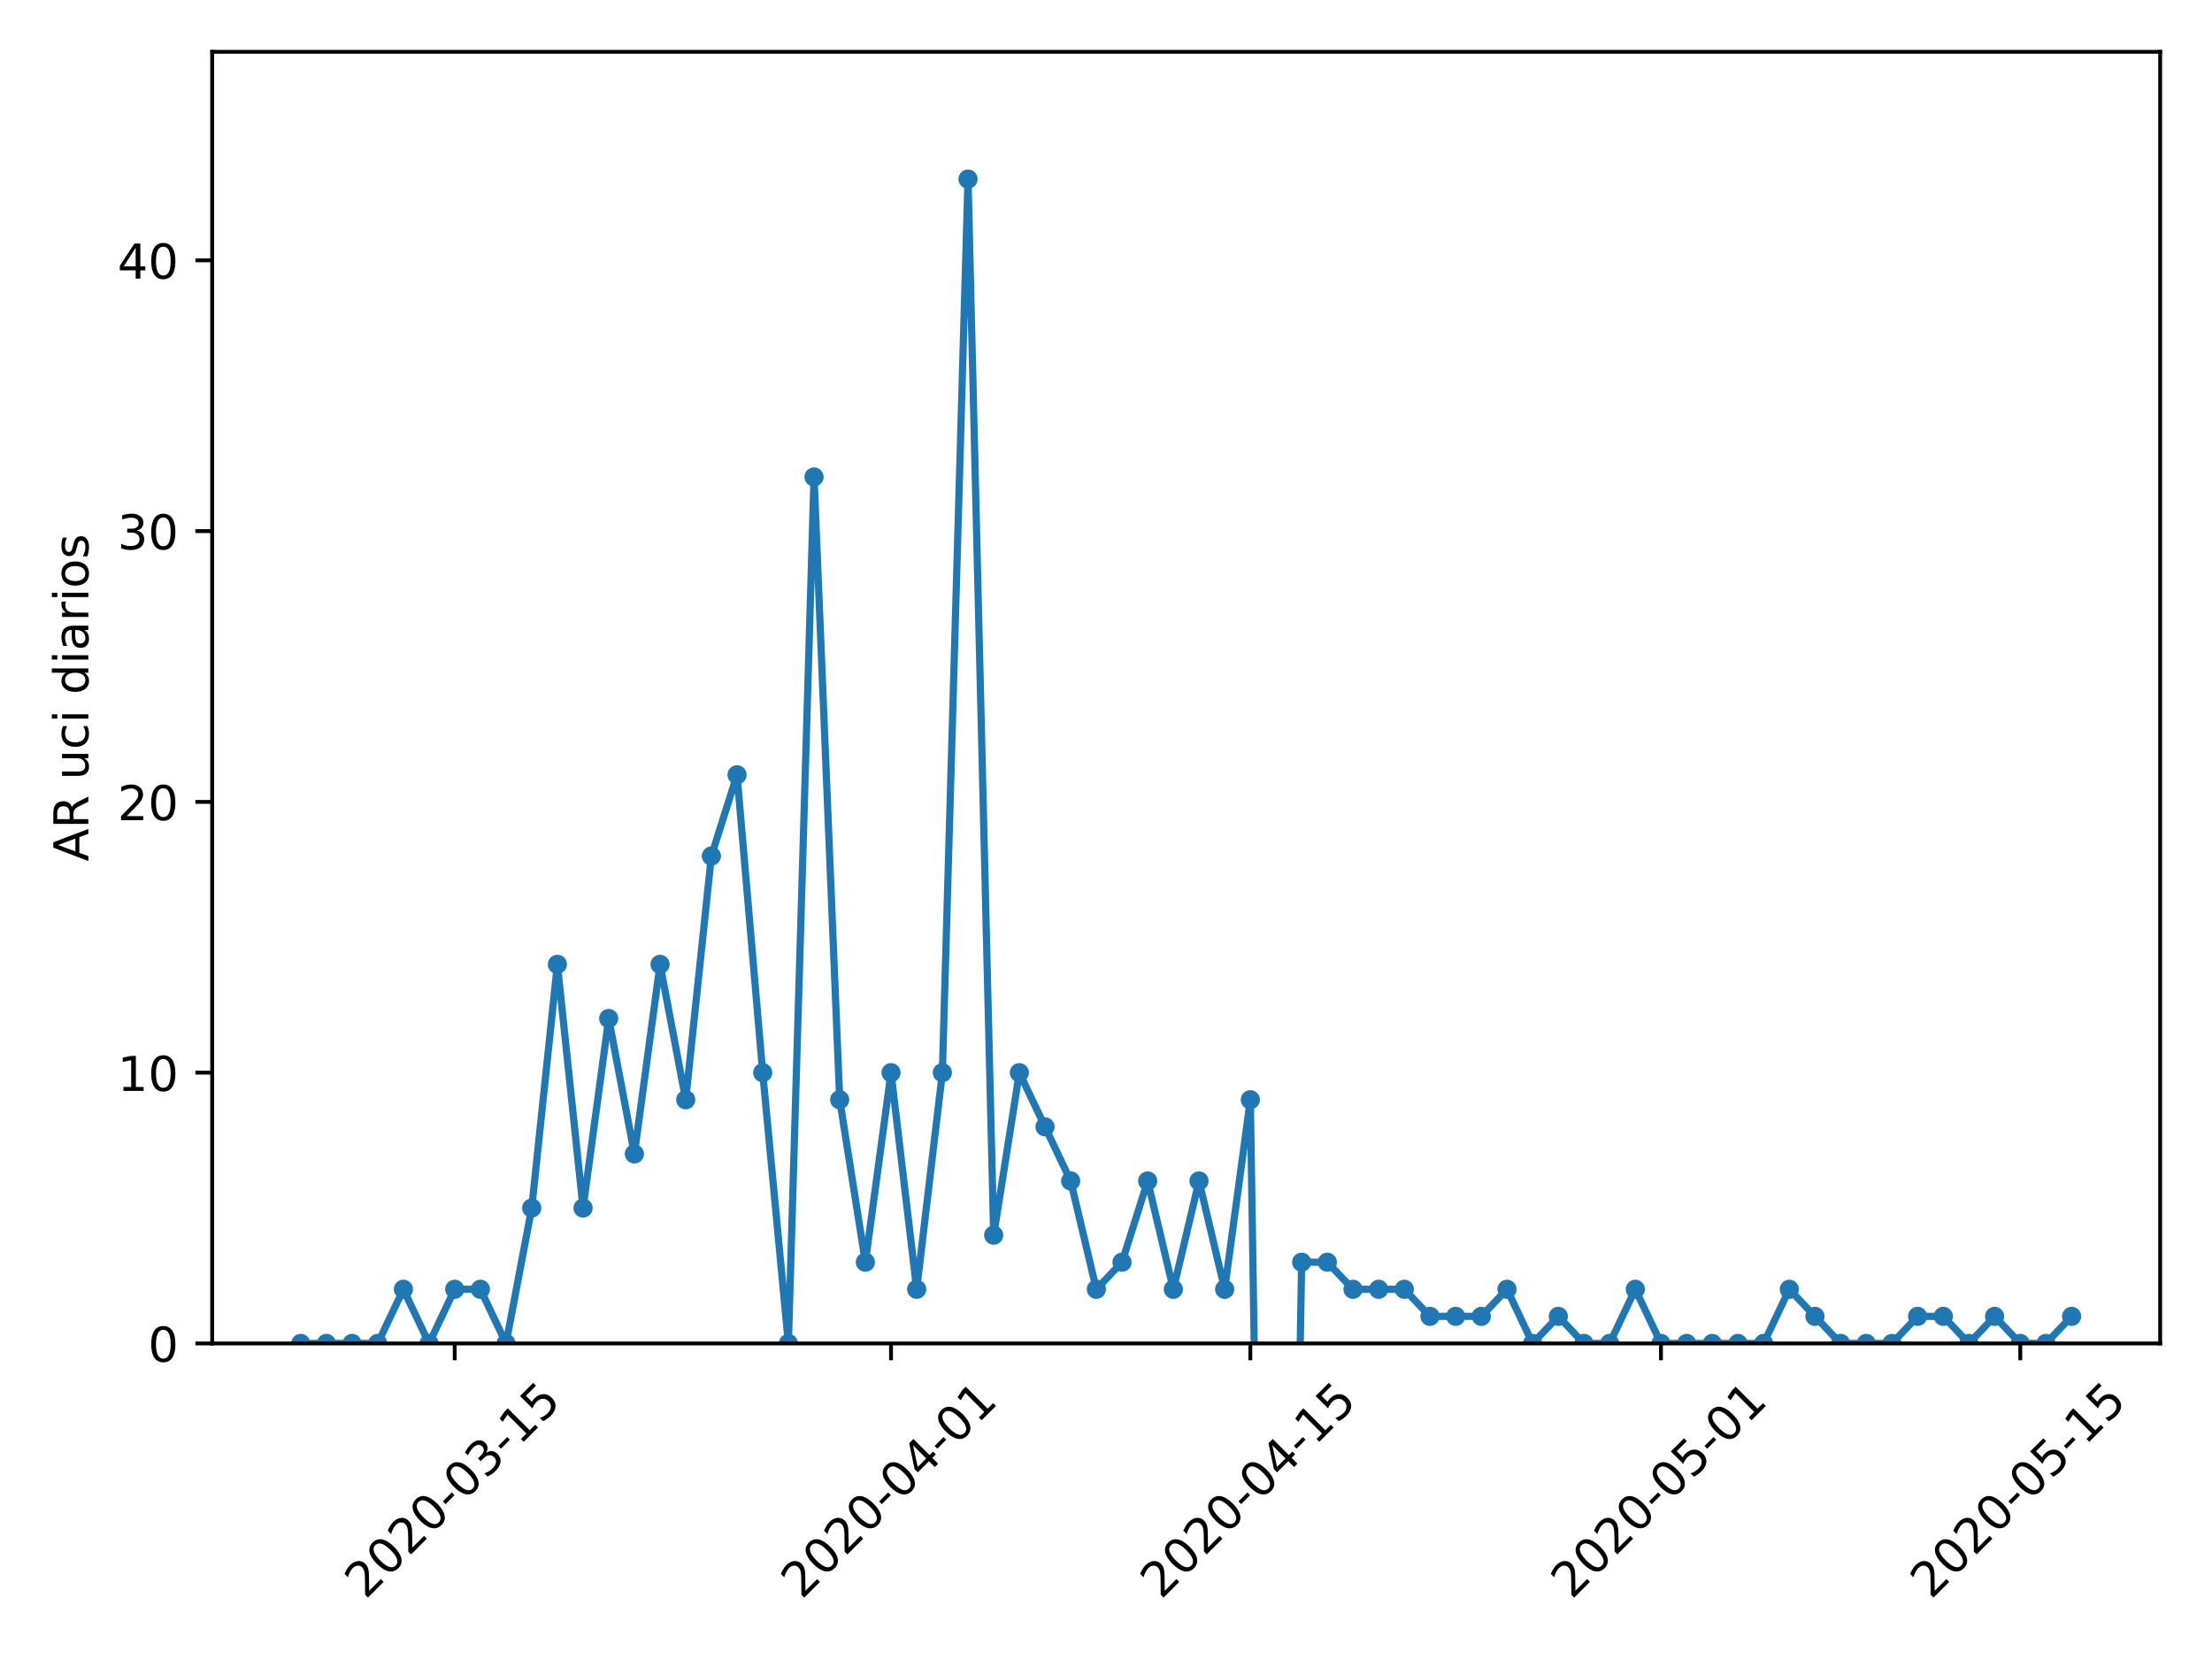 <?xml version="1.0" encoding="utf-8" standalone="no"?>
<!DOCTYPE svg PUBLIC "-//W3C//DTD SVG 1.1//EN"
  "http://www.w3.org/Graphics/SVG/1.1/DTD/svg11.dtd">
<!-- Created with matplotlib (https://matplotlib.org/) -->
<svg height="345.6pt" version="1.1" viewBox="0 0 460.8 345.6" width="460.8pt" xmlns="http://www.w3.org/2000/svg" xmlns:xlink="http://www.w3.org/1999/xlink">
 <defs>
  <style type="text/css">
*{stroke-linecap:butt;stroke-linejoin:round;}
  </style>
 </defs>
 <g id="figure_1">
  <g id="patch_1">
   <path d="M 0 345.6 
L 460.8 345.6 
L 460.8 0 
L 0 0 
z
" style="fill:#ffffff;"/>
  </g>
  <g id="axes_1">
   <g id="patch_2">
    <path d="M 44.203 279.863 
L 450 279.863 
L 450 10.8 
L 44.203 10.8 
z
" style="fill:#ffffff;"/>
   </g>
   <g id="matplotlib.axis_1">
    <g id="xtick_1">
     <g id="line2d_1">
      <defs>
       <path d="M 0 0 
L 0 3.5 
" id="m3d842a930d" style="stroke:#000000;stroke-width:0.8;"/>
      </defs>
      <g>
       <use style="stroke:#000000;stroke-width:0.8;" x="94.727" xlink:href="#m3d842a930d" y="279.863"/>
      </g>
     </g>
     <g id="text_1">
      <!-- 2020-03-15 -->
      <defs>
       <path d="M 19.188 8.297 
L 53.609 8.297 
L 53.609 0 
L 7.328 0 
L 7.328 8.297 
Q 12.938 14.109 22.625 23.891 
Q 32.328 33.688 34.812 36.531 
Q 39.547 41.844 41.422 45.531 
Q 43.312 49.219 43.312 52.781 
Q 43.312 58.594 39.234 62.25 
Q 35.156 65.922 28.609 65.922 
Q 23.969 65.922 18.812 64.312 
Q 13.672 62.703 7.812 59.422 
L 7.812 69.391 
Q 13.766 71.781 18.938 73 
Q 24.125 74.219 28.422 74.219 
Q 39.75 74.219 46.484 68.547 
Q 53.219 62.891 53.219 53.422 
Q 53.219 48.922 51.531 44.891 
Q 49.859 40.875 45.406 35.406 
Q 44.188 33.984 37.641 27.219 
Q 31.109 20.453 19.188 8.297 
z
" id="DejaVuSans-50"/>
       <path d="M 31.781 66.406 
Q 24.172 66.406 20.328 58.906 
Q 16.5 51.422 16.5 36.375 
Q 16.5 21.391 20.328 13.891 
Q 24.172 6.391 31.781 6.391 
Q 39.453 6.391 43.281 13.891 
Q 47.125 21.391 47.125 36.375 
Q 47.125 51.422 43.281 58.906 
Q 39.453 66.406 31.781 66.406 
z
M 31.781 74.219 
Q 44.047 74.219 50.516 64.516 
Q 56.984 54.828 56.984 36.375 
Q 56.984 17.969 50.516 8.266 
Q 44.047 -1.422 31.781 -1.422 
Q 19.531 -1.422 13.062 8.266 
Q 6.594 17.969 6.594 36.375 
Q 6.594 54.828 13.062 64.516 
Q 19.531 74.219 31.781 74.219 
z
" id="DejaVuSans-48"/>
       <path d="M 4.891 31.391 
L 31.203 31.391 
L 31.203 23.391 
L 4.891 23.391 
z
" id="DejaVuSans-45"/>
       <path d="M 40.578 39.312 
Q 47.656 37.797 51.625 33 
Q 55.609 28.219 55.609 21.188 
Q 55.609 10.406 48.188 4.484 
Q 40.766 -1.422 27.094 -1.422 
Q 22.516 -1.422 17.656 -0.516 
Q 12.797 0.391 7.625 2.203 
L 7.625 11.719 
Q 11.719 9.328 16.594 8.109 
Q 21.484 6.891 26.812 6.891 
Q 36.078 6.891 40.938 10.547 
Q 45.797 14.203 45.797 21.188 
Q 45.797 27.641 41.281 31.266 
Q 36.766 34.906 28.719 34.906 
L 20.219 34.906 
L 20.219 43.016 
L 29.109 43.016 
Q 36.375 43.016 40.234 45.922 
Q 44.094 48.828 44.094 54.297 
Q 44.094 59.906 40.109 62.906 
Q 36.141 65.922 28.719 65.922 
Q 24.656 65.922 20.016 65.031 
Q 15.375 64.156 9.812 62.312 
L 9.812 71.094 
Q 15.438 72.656 20.344 73.438 
Q 25.25 74.219 29.594 74.219 
Q 40.828 74.219 47.359 69.109 
Q 53.906 64.016 53.906 55.328 
Q 53.906 49.266 50.438 45.094 
Q 46.969 40.922 40.578 39.312 
z
" id="DejaVuSans-51"/>
       <path d="M 12.406 8.297 
L 28.516 8.297 
L 28.516 63.922 
L 10.984 60.406 
L 10.984 69.391 
L 28.422 72.906 
L 38.281 72.906 
L 38.281 8.297 
L 54.391 8.297 
L 54.391 0 
L 12.406 0 
z
" id="DejaVuSans-49"/>
       <path d="M 10.797 72.906 
L 49.516 72.906 
L 49.516 64.594 
L 19.828 64.594 
L 19.828 46.734 
Q 21.969 47.469 24.109 47.828 
Q 26.266 48.188 28.422 48.188 
Q 40.625 48.188 47.75 41.5 
Q 54.891 34.812 54.891 23.391 
Q 54.891 11.625 47.562 5.094 
Q 40.234 -1.422 26.906 -1.422 
Q 22.312 -1.422 17.547 -0.641 
Q 12.797 0.141 7.719 1.703 
L 7.719 11.625 
Q 12.109 9.234 16.797 8.062 
Q 21.484 6.891 26.703 6.891 
Q 35.156 6.891 40.078 11.328 
Q 45.016 15.766 45.016 23.391 
Q 45.016 31 40.078 35.438 
Q 35.156 39.891 26.703 39.891 
Q 22.75 39.891 18.812 39.016 
Q 14.891 38.141 10.797 36.281 
z
" id="DejaVuSans-53"/>
      </defs>
      <g transform="translate(76.131 333.329)rotate(-45)scale(0.1 -0.1)">
       <use xlink:href="#DejaVuSans-50"/>
       <use x="63.623" xlink:href="#DejaVuSans-48"/>
       <use x="127.246" xlink:href="#DejaVuSans-50"/>
       <use x="190.869" xlink:href="#DejaVuSans-48"/>
       <use x="254.492" xlink:href="#DejaVuSans-45"/>
       <use x="290.576" xlink:href="#DejaVuSans-48"/>
       <use x="354.199" xlink:href="#DejaVuSans-51"/>
       <use x="417.822" xlink:href="#DejaVuSans-45"/>
       <use x="453.906" xlink:href="#DejaVuSans-49"/>
       <use x="517.529" xlink:href="#DejaVuSans-53"/>
      </g>
     </g>
    </g>
    <g id="xtick_2">
     <g id="line2d_2">
      <g>
       <use style="stroke:#000000;stroke-width:0.8;" x="185.617" xlink:href="#m3d842a930d" y="279.863"/>
      </g>
     </g>
     <g id="text_2">
      <!-- 2020-04-01 -->
      <defs>
       <path d="M 37.797 64.312 
L 12.891 25.391 
L 37.797 25.391 
z
M 35.203 72.906 
L 47.609 72.906 
L 47.609 25.391 
L 58.016 25.391 
L 58.016 17.188 
L 47.609 17.188 
L 47.609 0 
L 37.797 0 
L 37.797 17.188 
L 4.891 17.188 
L 4.891 26.703 
z
" id="DejaVuSans-52"/>
      </defs>
      <g transform="translate(167.021 333.329)rotate(-45)scale(0.1 -0.1)">
       <use xlink:href="#DejaVuSans-50"/>
       <use x="63.623" xlink:href="#DejaVuSans-48"/>
       <use x="127.246" xlink:href="#DejaVuSans-50"/>
       <use x="190.869" xlink:href="#DejaVuSans-48"/>
       <use x="254.492" xlink:href="#DejaVuSans-45"/>
       <use x="290.576" xlink:href="#DejaVuSans-48"/>
       <use x="354.199" xlink:href="#DejaVuSans-52"/>
       <use x="417.822" xlink:href="#DejaVuSans-45"/>
       <use x="453.906" xlink:href="#DejaVuSans-48"/>
       <use x="517.529" xlink:href="#DejaVuSans-49"/>
      </g>
     </g>
    </g>
    <g id="xtick_3">
     <g id="line2d_3">
      <g>
       <use style="stroke:#000000;stroke-width:0.8;" x="260.468" xlink:href="#m3d842a930d" y="279.863"/>
      </g>
     </g>
     <g id="text_3">
      <!-- 2020-04-15 -->
      <g transform="translate(241.872 333.329)rotate(-45)scale(0.1 -0.1)">
       <use xlink:href="#DejaVuSans-50"/>
       <use x="63.623" xlink:href="#DejaVuSans-48"/>
       <use x="127.246" xlink:href="#DejaVuSans-50"/>
       <use x="190.869" xlink:href="#DejaVuSans-48"/>
       <use x="254.492" xlink:href="#DejaVuSans-45"/>
       <use x="290.576" xlink:href="#DejaVuSans-48"/>
       <use x="354.199" xlink:href="#DejaVuSans-52"/>
       <use x="417.822" xlink:href="#DejaVuSans-45"/>
       <use x="453.906" xlink:href="#DejaVuSans-49"/>
       <use x="517.529" xlink:href="#DejaVuSans-53"/>
      </g>
     </g>
    </g>
    <g id="xtick_4">
     <g id="line2d_4">
      <g>
       <use style="stroke:#000000;stroke-width:0.8;" x="346.011" xlink:href="#m3d842a930d" y="279.863"/>
      </g>
     </g>
     <g id="text_4">
      <!-- 2020-05-01 -->
      <g transform="translate(327.415 333.329)rotate(-45)scale(0.1 -0.1)">
       <use xlink:href="#DejaVuSans-50"/>
       <use x="63.623" xlink:href="#DejaVuSans-48"/>
       <use x="127.246" xlink:href="#DejaVuSans-50"/>
       <use x="190.869" xlink:href="#DejaVuSans-48"/>
       <use x="254.492" xlink:href="#DejaVuSans-45"/>
       <use x="290.576" xlink:href="#DejaVuSans-48"/>
       <use x="354.199" xlink:href="#DejaVuSans-53"/>
       <use x="417.822" xlink:href="#DejaVuSans-45"/>
       <use x="453.906" xlink:href="#DejaVuSans-48"/>
       <use x="517.529" xlink:href="#DejaVuSans-49"/>
      </g>
     </g>
    </g>
    <g id="xtick_5">
     <g id="line2d_5">
      <g>
       <use style="stroke:#000000;stroke-width:0.8;" x="420.862" xlink:href="#m3d842a930d" y="279.863"/>
      </g>
     </g>
     <g id="text_5">
      <!-- 2020-05-15 -->
      <g transform="translate(402.266 333.329)rotate(-45)scale(0.1 -0.1)">
       <use xlink:href="#DejaVuSans-50"/>
       <use x="63.623" xlink:href="#DejaVuSans-48"/>
       <use x="127.246" xlink:href="#DejaVuSans-50"/>
       <use x="190.869" xlink:href="#DejaVuSans-48"/>
       <use x="254.492" xlink:href="#DejaVuSans-45"/>
       <use x="290.576" xlink:href="#DejaVuSans-48"/>
       <use x="354.199" xlink:href="#DejaVuSans-53"/>
       <use x="417.822" xlink:href="#DejaVuSans-45"/>
       <use x="453.906" xlink:href="#DejaVuSans-49"/>
       <use x="517.529" xlink:href="#DejaVuSans-53"/>
      </g>
     </g>
    </g>
   </g>
   <g id="matplotlib.axis_2">
    <g id="ytick_1">
     <g id="line2d_6">
      <defs>
       <path d="M 0 0 
L -3.5 0 
" id="m62828002c3" style="stroke:#000000;stroke-width:0.8;"/>
      </defs>
      <g>
       <use style="stroke:#000000;stroke-width:0.8;" x="44.203" xlink:href="#m62828002c3" y="279.863"/>
      </g>
     </g>
     <g id="text_6">
      <!-- 0 -->
      <g transform="translate(30.841 283.662)scale(0.1 -0.1)">
       <use xlink:href="#DejaVuSans-48"/>
      </g>
     </g>
    </g>
    <g id="ytick_2">
     <g id="line2d_7">
      <g>
       <use style="stroke:#000000;stroke-width:0.8;" x="44.203" xlink:href="#m62828002c3" y="223.455"/>
      </g>
     </g>
     <g id="text_7">
      <!-- 10 -->
      <g transform="translate(24.478 227.255)scale(0.1 -0.1)">
       <use xlink:href="#DejaVuSans-49"/>
       <use x="63.623" xlink:href="#DejaVuSans-48"/>
      </g>
     </g>
    </g>
    <g id="ytick_3">
     <g id="line2d_8">
      <g>
       <use style="stroke:#000000;stroke-width:0.8;" x="44.203" xlink:href="#m62828002c3" y="167.048"/>
      </g>
     </g>
     <g id="text_8">
      <!-- 20 -->
      <g transform="translate(24.478 170.847)scale(0.1 -0.1)">
       <use xlink:href="#DejaVuSans-50"/>
       <use x="63.623" xlink:href="#DejaVuSans-48"/>
      </g>
     </g>
    </g>
    <g id="ytick_4">
     <g id="line2d_9">
      <g>
       <use style="stroke:#000000;stroke-width:0.8;" x="44.203" xlink:href="#m62828002c3" y="110.641"/>
      </g>
     </g>
     <g id="text_9">
      <!-- 30 -->
      <g transform="translate(24.478 114.44)scale(0.1 -0.1)">
       <use xlink:href="#DejaVuSans-51"/>
       <use x="63.623" xlink:href="#DejaVuSans-48"/>
      </g>
     </g>
    </g>
    <g id="ytick_5">
     <g id="line2d_10">
      <g>
       <use style="stroke:#000000;stroke-width:0.8;" x="44.203" xlink:href="#m62828002c3" y="54.234"/>
      </g>
     </g>
     <g id="text_10">
      <!-- 40 -->
      <g transform="translate(24.478 58.033)scale(0.1 -0.1)">
       <use xlink:href="#DejaVuSans-52"/>
       <use x="63.623" xlink:href="#DejaVuSans-48"/>
      </g>
     </g>
    </g>
    <g id="text_11">
     <!-- AR uci diarios -->
     <defs>
      <path d="M 34.188 63.188 
L 20.797 26.906 
L 47.609 26.906 
z
M 28.609 72.906 
L 39.797 72.906 
L 67.578 0 
L 57.328 0 
L 50.688 18.703 
L 17.828 18.703 
L 11.188 0 
L 0.781 0 
z
" id="DejaVuSans-65"/>
      <path d="M 44.391 34.188 
Q 47.562 33.109 50.562 29.594 
Q 53.562 26.078 56.594 19.922 
L 66.609 0 
L 56 0 
L 46.688 18.703 
Q 43.062 26.031 39.672 28.422 
Q 36.281 30.812 30.422 30.812 
L 19.672 30.812 
L 19.672 0 
L 9.812 0 
L 9.812 72.906 
L 32.078 72.906 
Q 44.578 72.906 50.734 67.672 
Q 56.891 62.453 56.891 51.906 
Q 56.891 45.016 53.688 40.469 
Q 50.484 35.938 44.391 34.188 
z
M 19.672 64.797 
L 19.672 38.922 
L 32.078 38.922 
Q 39.203 38.922 42.844 42.219 
Q 46.484 45.516 46.484 51.906 
Q 46.484 58.297 42.844 61.547 
Q 39.203 64.797 32.078 64.797 
z
" id="DejaVuSans-82"/>
      <path id="DejaVuSans-32"/>
      <path d="M 8.5 21.578 
L 8.5 54.688 
L 17.484 54.688 
L 17.484 21.922 
Q 17.484 14.156 20.5 10.266 
Q 23.531 6.391 29.594 6.391 
Q 36.859 6.391 41.078 11.031 
Q 45.312 15.672 45.312 23.688 
L 45.312 54.688 
L 54.297 54.688 
L 54.297 0 
L 45.312 0 
L 45.312 8.406 
Q 42.047 3.422 37.719 1 
Q 33.406 -1.422 27.688 -1.422 
Q 18.266 -1.422 13.375 4.438 
Q 8.5 10.297 8.5 21.578 
z
M 31.109 56 
z
" id="DejaVuSans-117"/>
      <path d="M 48.781 52.594 
L 48.781 44.188 
Q 44.969 46.297 41.141 47.344 
Q 37.312 48.391 33.406 48.391 
Q 24.656 48.391 19.812 42.844 
Q 14.984 37.312 14.984 27.297 
Q 14.984 17.281 19.812 11.734 
Q 24.656 6.203 33.406 6.203 
Q 37.312 6.203 41.141 7.25 
Q 44.969 8.297 48.781 10.406 
L 48.781 2.094 
Q 45.016 0.344 40.984 -0.531 
Q 36.969 -1.422 32.422 -1.422 
Q 20.062 -1.422 12.781 6.344 
Q 5.516 14.109 5.516 27.297 
Q 5.516 40.672 12.859 48.328 
Q 20.219 56 33.016 56 
Q 37.156 56 41.109 55.141 
Q 45.062 54.297 48.781 52.594 
z
" id="DejaVuSans-99"/>
      <path d="M 9.422 54.688 
L 18.406 54.688 
L 18.406 0 
L 9.422 0 
z
M 9.422 75.984 
L 18.406 75.984 
L 18.406 64.594 
L 9.422 64.594 
z
" id="DejaVuSans-105"/>
      <path d="M 45.406 46.391 
L 45.406 75.984 
L 54.391 75.984 
L 54.391 0 
L 45.406 0 
L 45.406 8.203 
Q 42.578 3.328 38.25 0.953 
Q 33.938 -1.422 27.875 -1.422 
Q 17.969 -1.422 11.734 6.484 
Q 5.516 14.406 5.516 27.297 
Q 5.516 40.188 11.734 48.094 
Q 17.969 56 27.875 56 
Q 33.938 56 38.25 53.625 
Q 42.578 51.266 45.406 46.391 
z
M 14.797 27.297 
Q 14.797 17.391 18.875 11.75 
Q 22.953 6.109 30.078 6.109 
Q 37.203 6.109 41.297 11.75 
Q 45.406 17.391 45.406 27.297 
Q 45.406 37.203 41.297 42.844 
Q 37.203 48.484 30.078 48.484 
Q 22.953 48.484 18.875 42.844 
Q 14.797 37.203 14.797 27.297 
z
" id="DejaVuSans-100"/>
      <path d="M 34.281 27.484 
Q 23.391 27.484 19.188 25 
Q 14.984 22.516 14.984 16.5 
Q 14.984 11.719 18.141 8.906 
Q 21.297 6.109 26.703 6.109 
Q 34.188 6.109 38.703 11.406 
Q 43.219 16.703 43.219 25.484 
L 43.219 27.484 
z
M 52.203 31.203 
L 52.203 0 
L 43.219 0 
L 43.219 8.297 
Q 40.141 3.328 35.547 0.953 
Q 30.953 -1.422 24.312 -1.422 
Q 15.922 -1.422 10.953 3.297 
Q 6 8.016 6 15.922 
Q 6 25.141 12.172 29.828 
Q 18.359 34.516 30.609 34.516 
L 43.219 34.516 
L 43.219 35.406 
Q 43.219 41.609 39.141 45 
Q 35.062 48.391 27.688 48.391 
Q 23 48.391 18.547 47.266 
Q 14.109 46.141 10.016 43.891 
L 10.016 52.203 
Q 14.938 54.109 19.578 55.047 
Q 24.219 56 28.609 56 
Q 40.484 56 46.344 49.844 
Q 52.203 43.703 52.203 31.203 
z
" id="DejaVuSans-97"/>
      <path d="M 41.109 46.297 
Q 39.594 47.172 37.812 47.578 
Q 36.031 48 33.891 48 
Q 26.266 48 22.188 43.047 
Q 18.109 38.094 18.109 28.812 
L 18.109 0 
L 9.078 0 
L 9.078 54.688 
L 18.109 54.688 
L 18.109 46.188 
Q 20.953 51.172 25.484 53.578 
Q 30.031 56 36.531 56 
Q 37.453 56 38.578 55.875 
Q 39.703 55.766 41.062 55.516 
z
" id="DejaVuSans-114"/>
      <path d="M 30.609 48.391 
Q 23.391 48.391 19.188 42.75 
Q 14.984 37.109 14.984 27.297 
Q 14.984 17.484 19.156 11.844 
Q 23.344 6.203 30.609 6.203 
Q 37.797 6.203 41.984 11.859 
Q 46.188 17.531 46.188 27.297 
Q 46.188 37.016 41.984 42.703 
Q 37.797 48.391 30.609 48.391 
z
M 30.609 56 
Q 42.328 56 49.016 48.375 
Q 55.719 40.766 55.719 27.297 
Q 55.719 13.875 49.016 6.219 
Q 42.328 -1.422 30.609 -1.422 
Q 18.844 -1.422 12.172 6.219 
Q 5.516 13.875 5.516 27.297 
Q 5.516 40.766 12.172 48.375 
Q 18.844 56 30.609 56 
z
" id="DejaVuSans-111"/>
      <path d="M 44.281 53.078 
L 44.281 44.578 
Q 40.484 46.531 36.375 47.5 
Q 32.281 48.484 27.875 48.484 
Q 21.188 48.484 17.844 46.438 
Q 14.5 44.391 14.5 40.281 
Q 14.5 37.156 16.891 35.375 
Q 19.281 33.594 26.516 31.984 
L 29.594 31.297 
Q 39.156 29.25 43.188 25.516 
Q 47.219 21.781 47.219 15.094 
Q 47.219 7.469 41.188 3.016 
Q 35.156 -1.422 24.609 -1.422 
Q 20.219 -1.422 15.453 -0.562 
Q 10.688 0.297 5.422 2 
L 5.422 11.281 
Q 10.406 8.688 15.234 7.391 
Q 20.062 6.109 24.812 6.109 
Q 31.156 6.109 34.562 8.281 
Q 37.984 10.453 37.984 14.406 
Q 37.984 18.062 35.516 20.016 
Q 33.062 21.969 24.703 23.781 
L 21.578 24.516 
Q 13.234 26.266 9.516 29.906 
Q 5.812 33.547 5.812 39.891 
Q 5.812 47.609 11.281 51.797 
Q 16.75 56 26.812 56 
Q 31.781 56 36.172 55.266 
Q 40.578 54.547 44.281 53.078 
z
" id="DejaVuSans-115"/>
     </defs>
     <g transform="translate(18.398 179.447)rotate(-90)scale(0.1 -0.1)">
      <use xlink:href="#DejaVuSans-65"/>
      <use x="68.408" xlink:href="#DejaVuSans-82"/>
      <use x="137.891" xlink:href="#DejaVuSans-32"/>
      <use x="169.678" xlink:href="#DejaVuSans-117"/>
      <use x="233.057" xlink:href="#DejaVuSans-99"/>
      <use x="288.037" xlink:href="#DejaVuSans-105"/>
      <use x="315.82" xlink:href="#DejaVuSans-32"/>
      <use x="347.607" xlink:href="#DejaVuSans-100"/>
      <use x="411.084" xlink:href="#DejaVuSans-105"/>
      <use x="438.867" xlink:href="#DejaVuSans-97"/>
      <use x="500.146" xlink:href="#DejaVuSans-114"/>
      <use x="541.26" xlink:href="#DejaVuSans-105"/>
      <use x="569.043" xlink:href="#DejaVuSans-111"/>
      <use x="630.225" xlink:href="#DejaVuSans-115"/>
     </g>
    </g>
   </g>
   <g id="line2d_11">
    <path clip-path="url(#pba39c4d467)" d="M 62.648 279.863 
L 67.995 279.863 
L 73.341 279.863 
L 78.688 279.863 
L 84.034 268.581 
L 89.381 279.863 
L 94.727 268.581 
L 100.074 268.581 
L 105.42 279.863 
L 110.767 251.659 
L 116.113 200.892 
L 121.46 251.659 
L 126.806 212.174 
L 132.153 240.378 
L 137.499 200.892 
L 142.845 229.096 
L 148.192 178.33 
L 153.538 161.407 
L 158.885 223.455 
L 164.231 279.863 
L 169.578 99.359 
L 174.924 229.096 
L 180.271 262.94 
L 185.617 223.455 
L 190.964 268.581 
L 196.31 223.455 
L 201.657 37.311 
L 207.003 257.3 
L 212.35 223.455 
L 217.696 234.737 
L 223.042 246.018 
L 228.389 268.581 
L 233.735 262.94 
L 239.082 246.018 
L 244.428 268.581 
L 249.775 246.018 
L 255.121 268.581 
L 260.468 229.096 
L 262.324 346.6 
M 269.692 346.6 
L 271.161 262.94 
L 276.507 262.94 
L 281.854 268.581 
L 287.2 268.581 
L 292.547 268.581 
L 297.893 274.222 
L 303.239 274.222 
L 308.586 274.222 
L 313.932 268.581 
L 319.279 279.863 
L 324.625 274.222 
L 329.972 279.863 
L 335.318 279.863 
L 340.665 268.581 
L 346.011 279.863 
L 351.358 279.863 
L 356.704 279.863 
L 362.051 279.863 
L 367.397 279.863 
L 372.744 268.581 
L 378.09 274.222 
L 383.436 279.863 
L 388.783 279.863 
L 394.129 279.863 
L 399.476 274.222 
L 404.822 274.222 
L 410.169 279.863 
L 415.515 274.222 
L 420.862 279.863 
L 426.208 279.863 
L 431.555 274.222 
" style="fill:none;stroke:#1f77b4;stroke-linecap:square;stroke-width:1.5;"/>
    <defs>
     <path d="M 0 1.5 
C 0.398 1.5 0.779 1.342 1.061 1.061 
C 1.342 0.779 1.5 0.398 1.5 0 
C 1.5 -0.398 1.342 -0.779 1.061 -1.061 
C 0.779 -1.342 0.398 -1.5 0 -1.5 
C -0.398 -1.5 -0.779 -1.342 -1.061 -1.061 
C -1.342 -0.779 -1.5 -0.398 -1.5 0 
C -1.5 0.398 -1.342 0.779 -1.061 1.061 
C -0.779 1.342 -0.398 1.5 0 1.5 
z
" id="m2b91bcb8d2" style="stroke:#1f77b4;"/>
    </defs>
    <g clip-path="url(#pba39c4d467)">
     <use style="fill:#1f77b4;stroke:#1f77b4;" x="62.648" xlink:href="#m2b91bcb8d2" y="279.863"/>
     <use style="fill:#1f77b4;stroke:#1f77b4;" x="67.995" xlink:href="#m2b91bcb8d2" y="279.863"/>
     <use style="fill:#1f77b4;stroke:#1f77b4;" x="73.341" xlink:href="#m2b91bcb8d2" y="279.863"/>
     <use style="fill:#1f77b4;stroke:#1f77b4;" x="78.688" xlink:href="#m2b91bcb8d2" y="279.863"/>
     <use style="fill:#1f77b4;stroke:#1f77b4;" x="84.034" xlink:href="#m2b91bcb8d2" y="268.581"/>
     <use style="fill:#1f77b4;stroke:#1f77b4;" x="89.381" xlink:href="#m2b91bcb8d2" y="279.863"/>
     <use style="fill:#1f77b4;stroke:#1f77b4;" x="94.727" xlink:href="#m2b91bcb8d2" y="268.581"/>
     <use style="fill:#1f77b4;stroke:#1f77b4;" x="100.074" xlink:href="#m2b91bcb8d2" y="268.581"/>
     <use style="fill:#1f77b4;stroke:#1f77b4;" x="105.42" xlink:href="#m2b91bcb8d2" y="279.863"/>
     <use style="fill:#1f77b4;stroke:#1f77b4;" x="110.767" xlink:href="#m2b91bcb8d2" y="251.659"/>
     <use style="fill:#1f77b4;stroke:#1f77b4;" x="116.113" xlink:href="#m2b91bcb8d2" y="200.892"/>
     <use style="fill:#1f77b4;stroke:#1f77b4;" x="121.46" xlink:href="#m2b91bcb8d2" y="251.659"/>
     <use style="fill:#1f77b4;stroke:#1f77b4;" x="126.806" xlink:href="#m2b91bcb8d2" y="212.174"/>
     <use style="fill:#1f77b4;stroke:#1f77b4;" x="132.153" xlink:href="#m2b91bcb8d2" y="240.378"/>
     <use style="fill:#1f77b4;stroke:#1f77b4;" x="137.499" xlink:href="#m2b91bcb8d2" y="200.892"/>
     <use style="fill:#1f77b4;stroke:#1f77b4;" x="142.845" xlink:href="#m2b91bcb8d2" y="229.096"/>
     <use style="fill:#1f77b4;stroke:#1f77b4;" x="148.192" xlink:href="#m2b91bcb8d2" y="178.33"/>
     <use style="fill:#1f77b4;stroke:#1f77b4;" x="153.538" xlink:href="#m2b91bcb8d2" y="161.407"/>
     <use style="fill:#1f77b4;stroke:#1f77b4;" x="158.885" xlink:href="#m2b91bcb8d2" y="223.455"/>
     <use style="fill:#1f77b4;stroke:#1f77b4;" x="164.231" xlink:href="#m2b91bcb8d2" y="279.863"/>
     <use style="fill:#1f77b4;stroke:#1f77b4;" x="169.578" xlink:href="#m2b91bcb8d2" y="99.359"/>
     <use style="fill:#1f77b4;stroke:#1f77b4;" x="174.924" xlink:href="#m2b91bcb8d2" y="229.096"/>
     <use style="fill:#1f77b4;stroke:#1f77b4;" x="180.271" xlink:href="#m2b91bcb8d2" y="262.94"/>
     <use style="fill:#1f77b4;stroke:#1f77b4;" x="185.617" xlink:href="#m2b91bcb8d2" y="223.455"/>
     <use style="fill:#1f77b4;stroke:#1f77b4;" x="190.964" xlink:href="#m2b91bcb8d2" y="268.581"/>
     <use style="fill:#1f77b4;stroke:#1f77b4;" x="196.31" xlink:href="#m2b91bcb8d2" y="223.455"/>
     <use style="fill:#1f77b4;stroke:#1f77b4;" x="201.657" xlink:href="#m2b91bcb8d2" y="37.311"/>
     <use style="fill:#1f77b4;stroke:#1f77b4;" x="207.003" xlink:href="#m2b91bcb8d2" y="257.3"/>
     <use style="fill:#1f77b4;stroke:#1f77b4;" x="212.35" xlink:href="#m2b91bcb8d2" y="223.455"/>
     <use style="fill:#1f77b4;stroke:#1f77b4;" x="217.696" xlink:href="#m2b91bcb8d2" y="234.737"/>
     <use style="fill:#1f77b4;stroke:#1f77b4;" x="223.042" xlink:href="#m2b91bcb8d2" y="246.018"/>
     <use style="fill:#1f77b4;stroke:#1f77b4;" x="228.389" xlink:href="#m2b91bcb8d2" y="268.581"/>
     <use style="fill:#1f77b4;stroke:#1f77b4;" x="233.735" xlink:href="#m2b91bcb8d2" y="262.94"/>
     <use style="fill:#1f77b4;stroke:#1f77b4;" x="239.082" xlink:href="#m2b91bcb8d2" y="246.018"/>
     <use style="fill:#1f77b4;stroke:#1f77b4;" x="244.428" xlink:href="#m2b91bcb8d2" y="268.581"/>
     <use style="fill:#1f77b4;stroke:#1f77b4;" x="249.775" xlink:href="#m2b91bcb8d2" y="246.018"/>
     <use style="fill:#1f77b4;stroke:#1f77b4;" x="255.121" xlink:href="#m2b91bcb8d2" y="268.581"/>
     <use style="fill:#1f77b4;stroke:#1f77b4;" x="260.468" xlink:href="#m2b91bcb8d2" y="229.096"/>
     <use style="fill:#1f77b4;stroke:#1f77b4;" x="265.814" xlink:href="#m2b91bcb8d2" y="567.54"/>
     <use style="fill:#1f77b4;stroke:#1f77b4;" x="271.161" xlink:href="#m2b91bcb8d2" y="262.94"/>
     <use style="fill:#1f77b4;stroke:#1f77b4;" x="276.507" xlink:href="#m2b91bcb8d2" y="262.94"/>
     <use style="fill:#1f77b4;stroke:#1f77b4;" x="281.854" xlink:href="#m2b91bcb8d2" y="268.581"/>
     <use style="fill:#1f77b4;stroke:#1f77b4;" x="287.2" xlink:href="#m2b91bcb8d2" y="268.581"/>
     <use style="fill:#1f77b4;stroke:#1f77b4;" x="292.547" xlink:href="#m2b91bcb8d2" y="268.581"/>
     <use style="fill:#1f77b4;stroke:#1f77b4;" x="297.893" xlink:href="#m2b91bcb8d2" y="274.222"/>
     <use style="fill:#1f77b4;stroke:#1f77b4;" x="303.239" xlink:href="#m2b91bcb8d2" y="274.222"/>
     <use style="fill:#1f77b4;stroke:#1f77b4;" x="308.586" xlink:href="#m2b91bcb8d2" y="274.222"/>
     <use style="fill:#1f77b4;stroke:#1f77b4;" x="313.932" xlink:href="#m2b91bcb8d2" y="268.581"/>
     <use style="fill:#1f77b4;stroke:#1f77b4;" x="319.279" xlink:href="#m2b91bcb8d2" y="279.863"/>
     <use style="fill:#1f77b4;stroke:#1f77b4;" x="324.625" xlink:href="#m2b91bcb8d2" y="274.222"/>
     <use style="fill:#1f77b4;stroke:#1f77b4;" x="329.972" xlink:href="#m2b91bcb8d2" y="279.863"/>
     <use style="fill:#1f77b4;stroke:#1f77b4;" x="335.318" xlink:href="#m2b91bcb8d2" y="279.863"/>
     <use style="fill:#1f77b4;stroke:#1f77b4;" x="340.665" xlink:href="#m2b91bcb8d2" y="268.581"/>
     <use style="fill:#1f77b4;stroke:#1f77b4;" x="346.011" xlink:href="#m2b91bcb8d2" y="279.863"/>
     <use style="fill:#1f77b4;stroke:#1f77b4;" x="351.358" xlink:href="#m2b91bcb8d2" y="279.863"/>
     <use style="fill:#1f77b4;stroke:#1f77b4;" x="356.704" xlink:href="#m2b91bcb8d2" y="279.863"/>
     <use style="fill:#1f77b4;stroke:#1f77b4;" x="362.051" xlink:href="#m2b91bcb8d2" y="279.863"/>
     <use style="fill:#1f77b4;stroke:#1f77b4;" x="367.397" xlink:href="#m2b91bcb8d2" y="279.863"/>
     <use style="fill:#1f77b4;stroke:#1f77b4;" x="372.744" xlink:href="#m2b91bcb8d2" y="268.581"/>
     <use style="fill:#1f77b4;stroke:#1f77b4;" x="378.09" xlink:href="#m2b91bcb8d2" y="274.222"/>
     <use style="fill:#1f77b4;stroke:#1f77b4;" x="383.436" xlink:href="#m2b91bcb8d2" y="279.863"/>
     <use style="fill:#1f77b4;stroke:#1f77b4;" x="388.783" xlink:href="#m2b91bcb8d2" y="279.863"/>
     <use style="fill:#1f77b4;stroke:#1f77b4;" x="394.129" xlink:href="#m2b91bcb8d2" y="279.863"/>
     <use style="fill:#1f77b4;stroke:#1f77b4;" x="399.476" xlink:href="#m2b91bcb8d2" y="274.222"/>
     <use style="fill:#1f77b4;stroke:#1f77b4;" x="404.822" xlink:href="#m2b91bcb8d2" y="274.222"/>
     <use style="fill:#1f77b4;stroke:#1f77b4;" x="410.169" xlink:href="#m2b91bcb8d2" y="279.863"/>
     <use style="fill:#1f77b4;stroke:#1f77b4;" x="415.515" xlink:href="#m2b91bcb8d2" y="274.222"/>
     <use style="fill:#1f77b4;stroke:#1f77b4;" x="420.862" xlink:href="#m2b91bcb8d2" y="279.863"/>
     <use style="fill:#1f77b4;stroke:#1f77b4;" x="426.208" xlink:href="#m2b91bcb8d2" y="279.863"/>
     <use style="fill:#1f77b4;stroke:#1f77b4;" x="431.555" xlink:href="#m2b91bcb8d2" y="274.222"/>
    </g>
   </g>
   <g id="patch_3">
    <path d="M 44.203 279.863 
L 44.203 10.8 
" style="fill:none;stroke:#000000;stroke-linecap:square;stroke-linejoin:miter;stroke-width:0.8;"/>
   </g>
   <g id="patch_4">
    <path d="M 450 279.863 
L 450 10.8 
" style="fill:none;stroke:#000000;stroke-linecap:square;stroke-linejoin:miter;stroke-width:0.8;"/>
   </g>
   <g id="patch_5">
    <path d="M 44.203 279.863 
L 450 279.863 
" style="fill:none;stroke:#000000;stroke-linecap:square;stroke-linejoin:miter;stroke-width:0.8;"/>
   </g>
   <g id="patch_6">
    <path d="M 44.203 10.8 
L 450 10.8 
" style="fill:none;stroke:#000000;stroke-linecap:square;stroke-linejoin:miter;stroke-width:0.8;"/>
   </g>
  </g>
 </g>
 <defs>
  <clipPath id="pba39c4d467">
   <rect height="269.063" width="405.797" x="44.203" y="10.8"/>
  </clipPath>
 </defs>
</svg>
